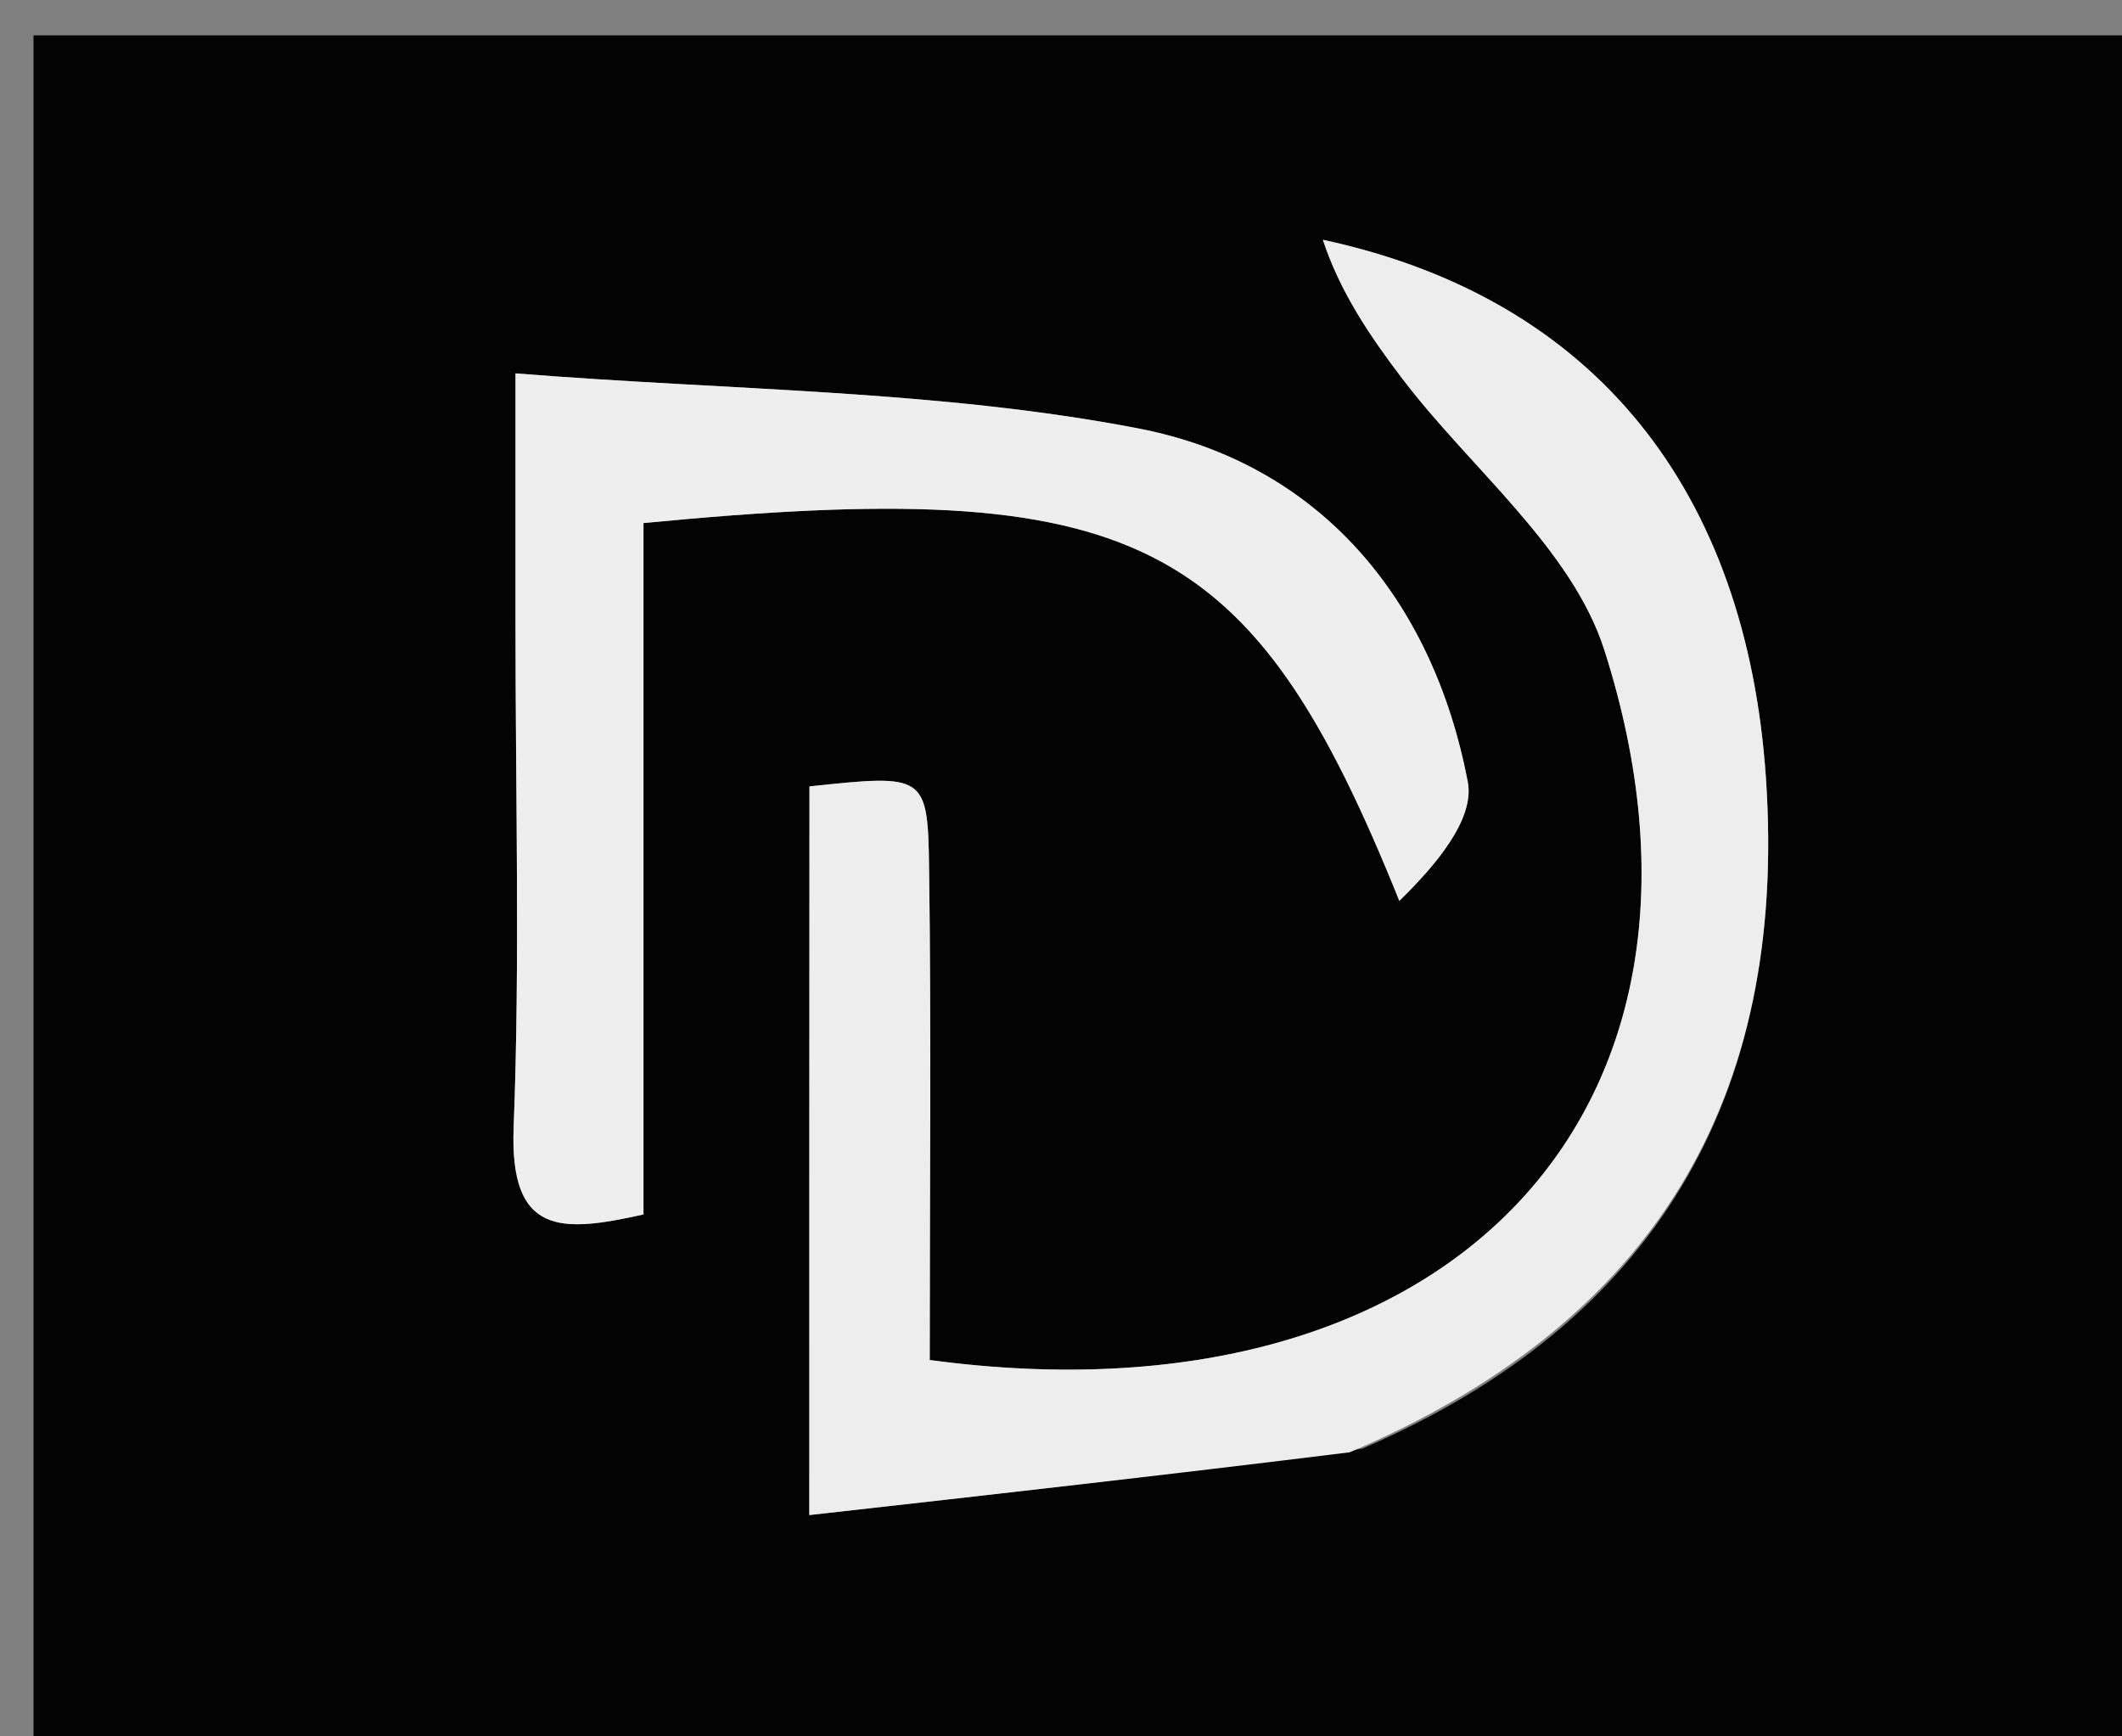 <svg version="1.1" id="Layer_1" xmlns="http://www.w3.org/2000/svg" xmlns:xlink="http://www.w3.org/1999/xlink" x="0px" y="0px"
	 width="100%" viewBox="0 0 66 54" enable-background="new 0 0 66 54" xml:space="preserve">
<rect x="0" y="0" width="66" height="54" fill="#808080" stroke="none"/>
<path fill="#030303" opacity="1" stroke="none" 
	d="
M42,55 
	C28.028,55 14.556,55 1.042,55 
	C1.042,37.066 1.042,19.132 1.042,1.099 
	C22.888,1.099 44.776,1.099 66.832,1.099 
	C66.832,18.999 66.832,36.999 66.832,55 
	C58.799,55 50.65,55 42,55 
M42.362,45.055 
	C51.416,41.155 55.609,34.188 54.924,24.178 
	C54.317,15.304 49.655,9.284 41.144,7.457 
	C41.682,9.085 42.605,10.445 43.597,11.752 
	C45.736,14.573 48.892,17.055 49.903,20.226 
	C54.477,34.566 45.04,44.47 28.917,42.295 
	C28.917,37.227 28.968,32.102 28.897,26.978 
	C28.857,24.074 28.766,24.075 25.171,24.457 
	C25.171,31.701 25.171,38.946 25.171,47.117 
	C30.867,46.478 36.232,45.877 42.362,45.055 
M16.033,19.58 
	C16.031,24.738 16.176,29.902 15.976,35.052 
	C15.844,38.429 17.448,38.343 20.014,37.768 
	C20.014,34.015 20.014,30.54 20.014,27.064 
	C20.014,23.445 20.014,19.826 20.014,16.267 
	C35.378,14.78 38.933,16.61 43.523,28.016 
	C44.639,26.928 45.874,25.484 45.652,24.318 
	C44.563,18.608 41.018,14.406 35.406,13.324 
	C29.18,12.124 22.719,12.147 16.033,11.612 
	C16.033,14.655 16.033,16.629 16.033,19.58 
z"/>
<path fill="#EDEDED" opacity="1" stroke="none" 
	d="
M41.98,45.165 
	C36.232,45.877 30.867,46.478 25.171,47.117 
	C25.171,38.946 25.171,31.701 25.179,24.456 
	C28.766,24.075 28.857,24.074 28.897,26.978 
	C28.968,32.102 28.917,37.227 28.917,42.295 
	C45.04,44.47 54.477,34.566 49.903,20.226 
	C48.892,17.055 45.736,14.573 43.597,11.752 
	C42.605,10.445 41.682,9.085 41.144,7.457 
	C49.655,9.284 54.317,15.304 54.924,24.178 
	C55.609,34.188 51.416,41.155 41.98,45.165 
z"/>
<path fill="#EEEEEE" opacity="1" stroke="none" 
	d="
M16.033,19.092 
	C16.033,16.629 16.033,14.655 16.033,11.612 
	C22.719,12.147 29.18,12.124 35.406,13.324 
	C41.018,14.406 44.563,18.608 45.652,24.318 
	C45.874,25.484 44.639,26.928 43.523,28.016 
	C38.933,16.61 35.378,14.78 20.014,16.267 
	C20.014,19.826 20.014,23.445 20.014,27.064 
	C20.014,30.54 20.014,34.015 20.014,37.768 
	C17.448,38.343 15.844,38.429 15.976,35.052 
	C16.176,29.902 16.031,24.738 16.033,19.092 
z"/>
</svg>